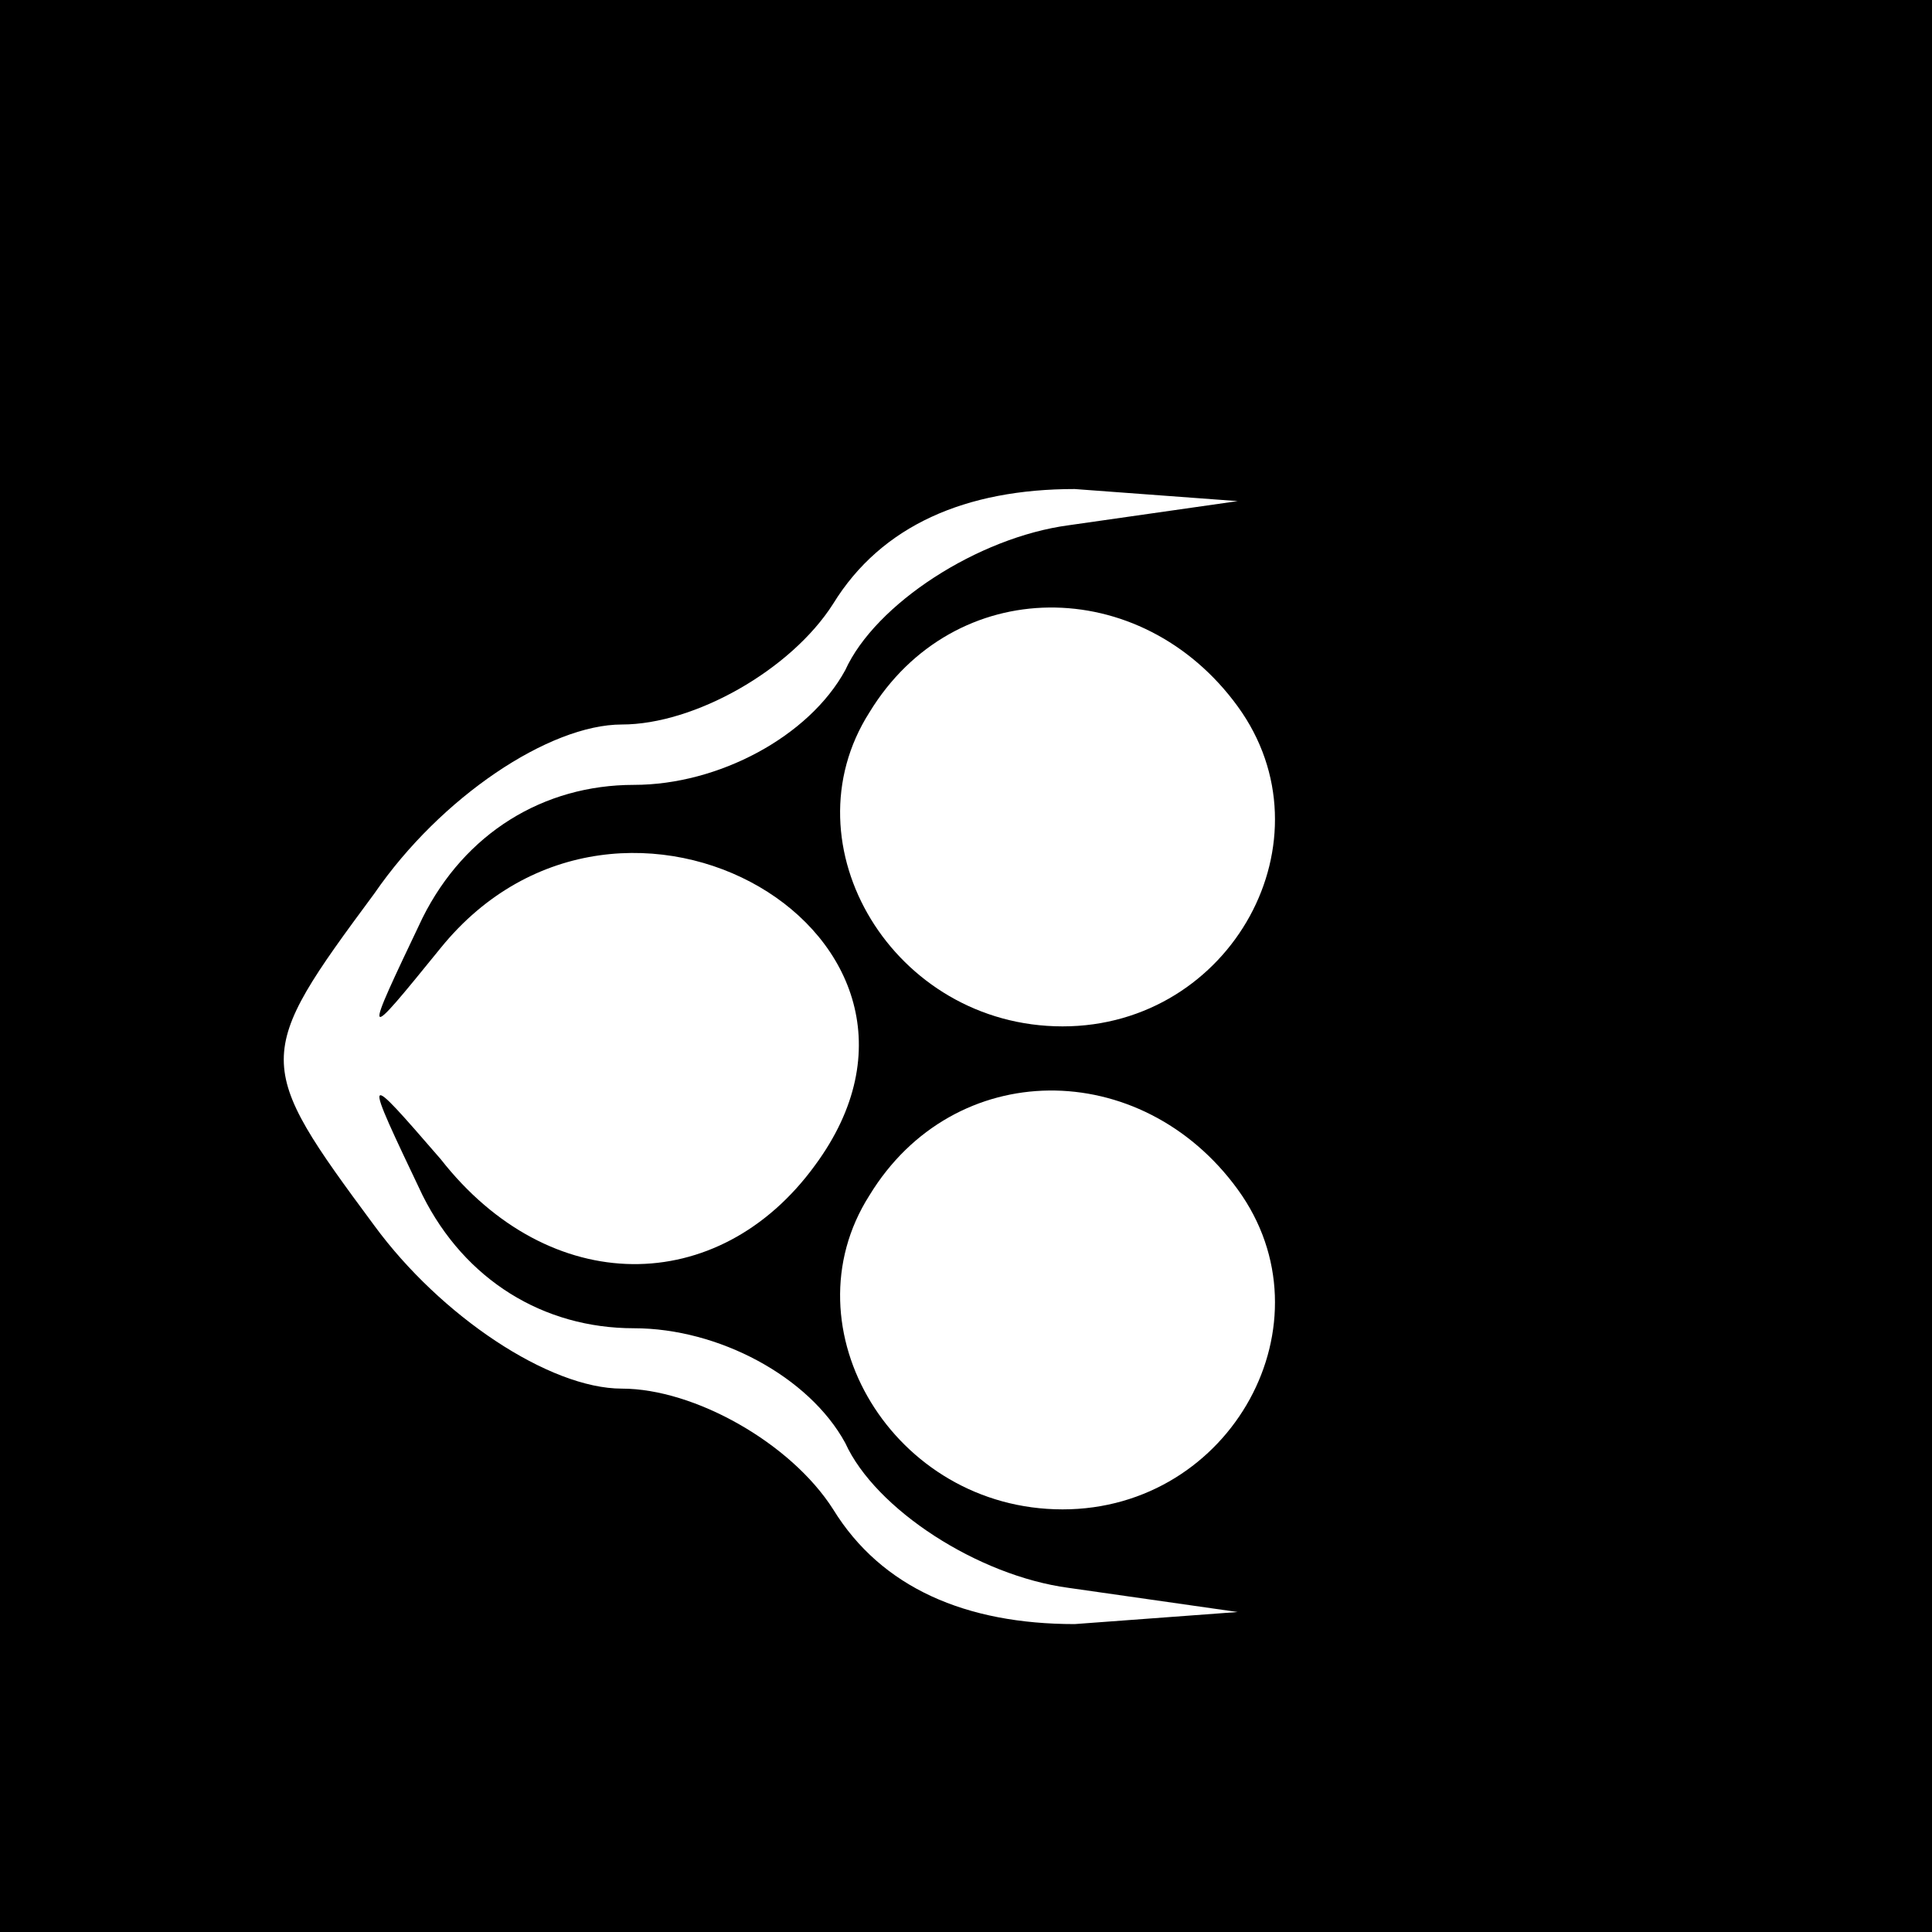 <?xml version="1.0" standalone="no"?>
<!DOCTYPE svg PUBLIC "-//W3C//DTD SVG 20010904//EN"
 "http://www.w3.org/TR/2001/REC-SVG-20010904/DTD/svg10.dtd">
<svg version="1.0" xmlns="http://www.w3.org/2000/svg"
 width="32pt" height="32pt" viewBox="0 0 32 32"
 preserveAspectRatio="xMidYMid meet">
<rect x="0" y="0" width="32" height="32" fill="#808080" stroke="none"/>
<g transform="translate(0,32) scale(0.1,-0.1)"
fill="#000000" stroke="none">
<path fill="#000000" stroke="none" d="M0 160 l0 -160 160 0 160 0 0 160 0
160 -160 0 -160 0 0 -160z"/>
<path fill="#ffffff" stroke="none" d="M177 233 c-15 -2 -32 -13 -37 -24 -6
-11 -21 -19 -35 -19 -15 0 -28 -8 -35 -22 -10 -21 -10 -21 3 -5 30 37 90 2 62
-36 -16 -22 -44 -22 -62 1 -13 15 -13 15 -3 -6 7 -14 20 -22 35 -22 14 0 29
-8 35 -19 5 -11 22 -22 37 -24 l28 -4 -27 -2 c-18 0 -32 6 -40 19 -7 11 -23
20 -35 20 -12 0 -30 12 -41 27 -20 27 -20 28 0 55 11 16 29 28 41 28 12 0 28
9 35 20 8 13 22 19 40 19 l27 -2 -28 -4z"/>
<path fill="#ffffff" stroke="none" d="M205 203 c16 -22 -1 -53 -29 -53 -28 0
-46 30 -32 52 14 23 45 23 61 1z"/>
<path fill="#ffffff" stroke="none" d="M205 123 c16 -22 -1 -53 -29 -53 -28 0
-46 30 -32 52 14 23 45 23 61 1z"/>
</g>
</svg>
